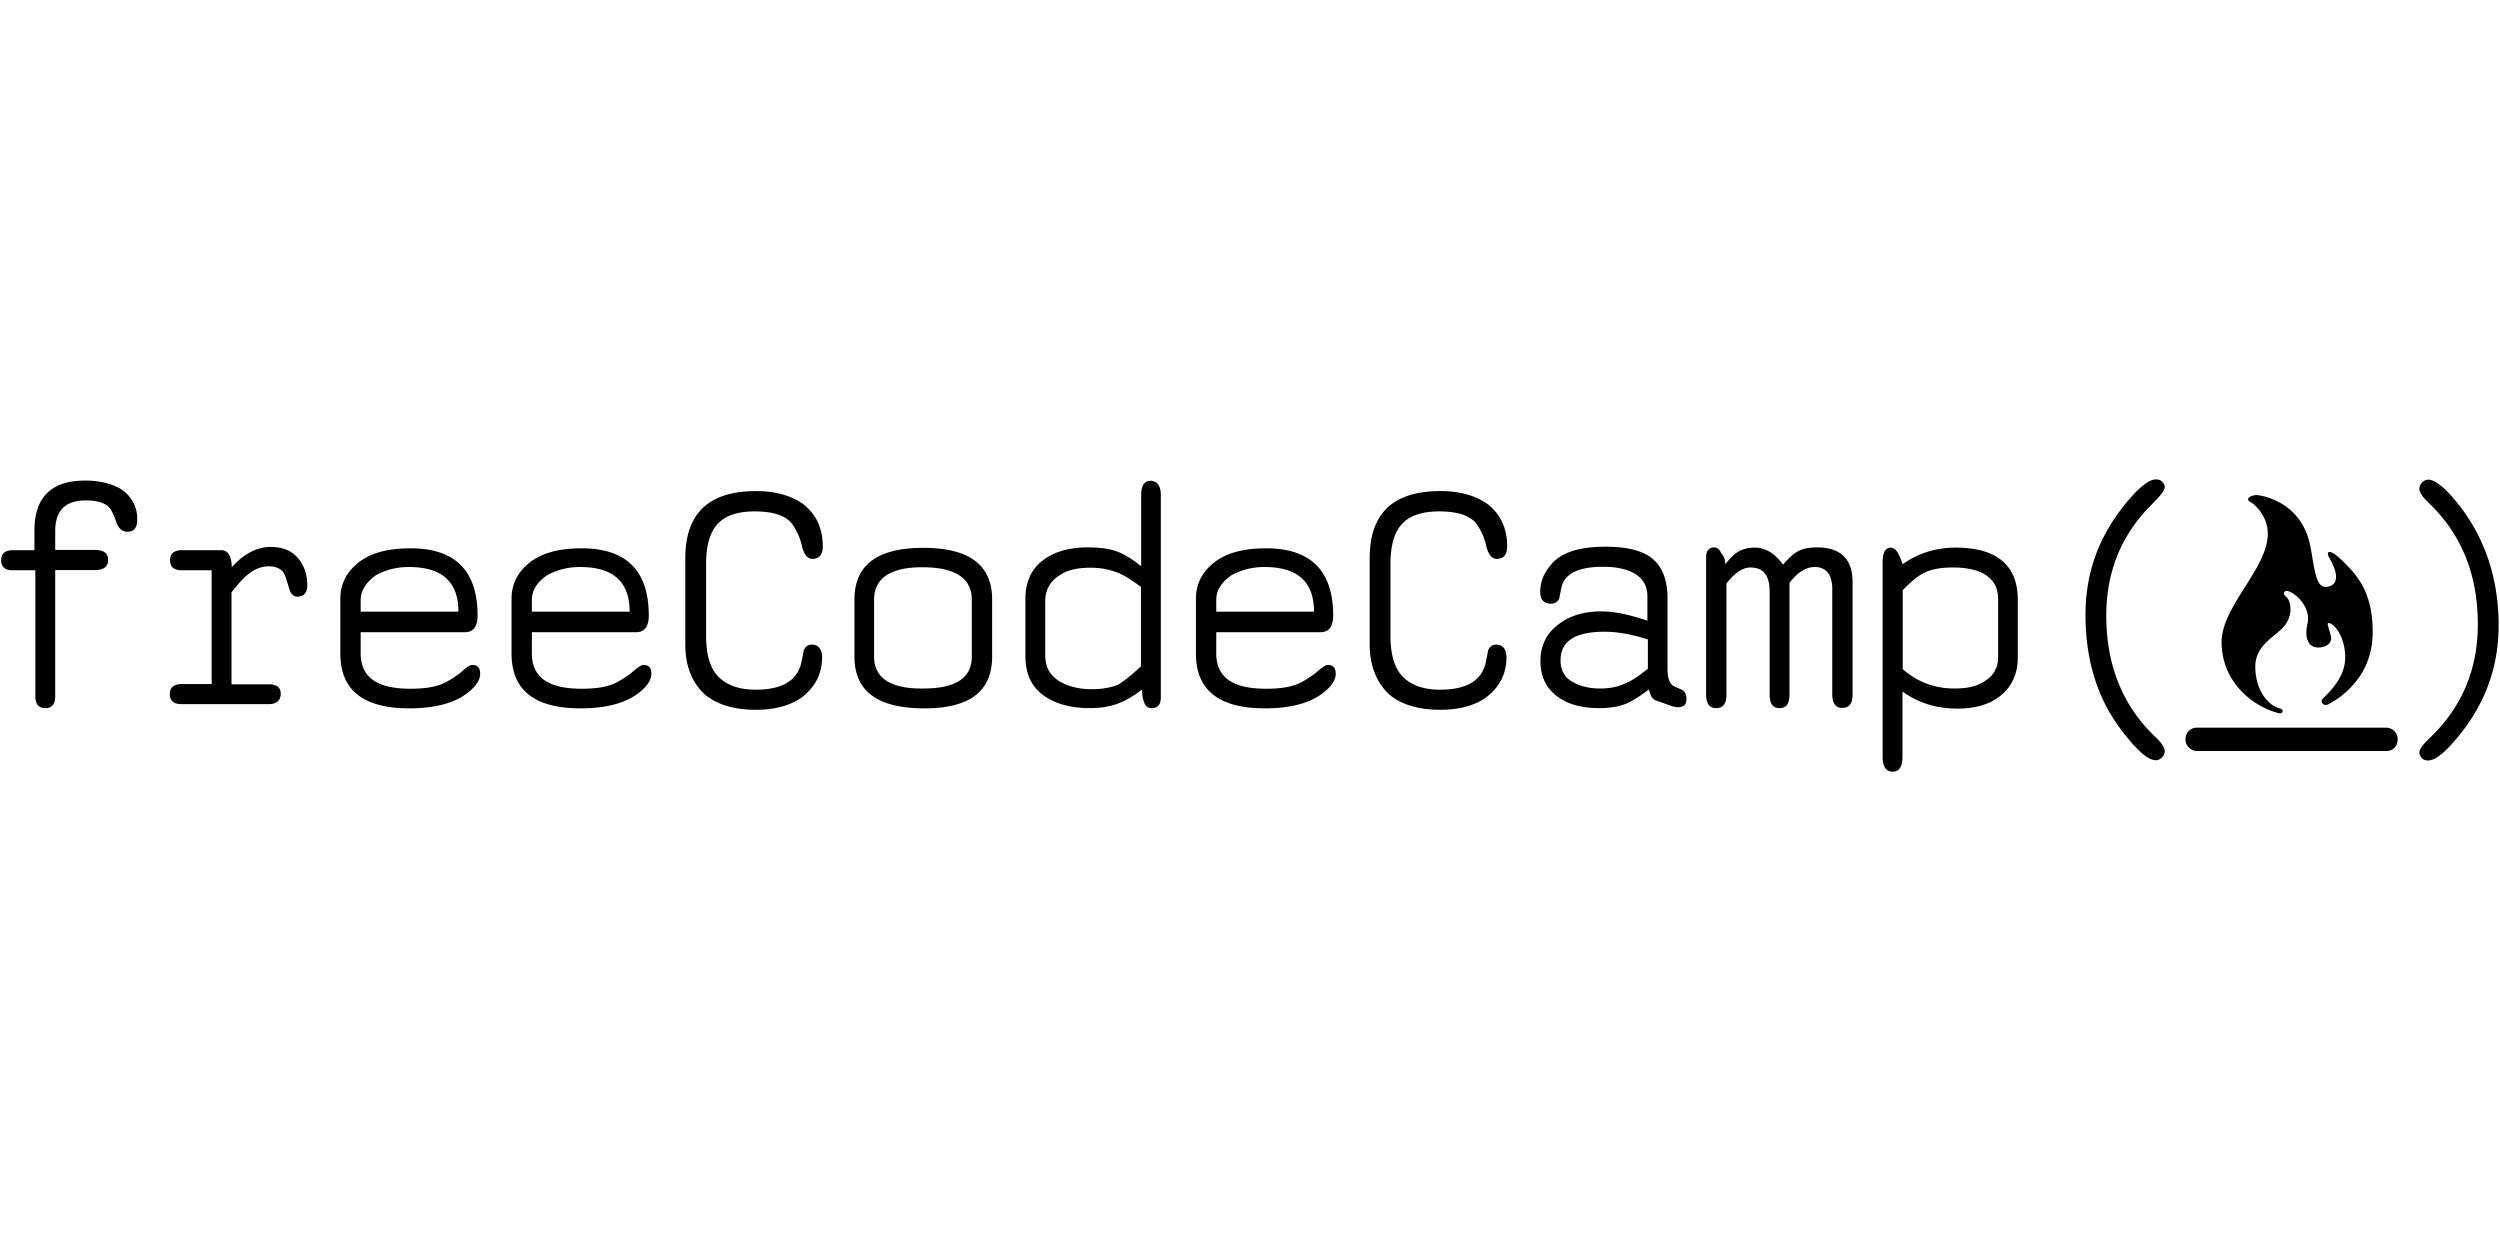<svg viewBox="0 0 600 300" xmlns="http://www.w3.org/2000/svg">
    <title>
        freecodecamp
    </title>
    <g fill="#000" fill-rule="nonzero">
        <path d="M8.262 136.868H3.05c-1.83 0-2.773-.785-2.773-2.41 0-1.57.943-2.412 2.773-2.412h5.212v-4.654c0-8.074 4.049-12.056 12.2-12.056 3.272 0 6.044.673 8.263 1.85 2.772 1.74 4.214 4.262 4.214 7.402 0 2.131-.776 3.028-2.384 3.028-1.054 0-1.941-.672-2.496-1.85-.665-2.13-1.33-3.308-1.719-3.813-.943-1.177-2.883-1.85-5.767-1.85-4.99 0-7.32 2.523-7.32 7.401v4.486h9.538c2.107 0 3.16.785 3.16 2.411 0 1.57-1.053 2.411-3.16 2.411h-9.538v30.336c0 1.85-.776 2.803-2.384 2.803-1.553 0-2.385-.953-2.385-2.803v-30.28h-.222zM50.795 164.568v-27.7h-7.098c-1.941 0-2.884-.785-2.884-2.41 0-1.57.943-2.412 2.884-2.412h9.427c1.553 0 2.495 1.458 2.495 4.093 2.884-3.196 6.045-4.878 9.316-4.878 2.773 0 4.825.785 6.433 2.523 1.553 1.739 2.384 3.982 2.384 6.617 0 1.85-.776 2.804-2.384 2.804-.943 0-1.553-.673-1.941-1.85-.665-2.244-1.054-3.421-1.165-3.59-.665-1.177-1.94-1.85-3.66-1.85-1.83 0-3.548.673-5.101 1.963-.943.673-2.218 2.13-3.937 4.261v22.093h8.928c1.94 0 2.883.785 2.883 2.243 0 1.57-.942 2.523-2.883 2.523h-20.85c-1.941 0-2.884-.785-2.884-2.411 0-1.57.943-2.411 2.883-2.411h7.21l-.056.392zM86.562 151.56v5.27c0 5.72 3.937 8.467 11.922 8.467 2.884 0 5.213-.28 7.098-.953.943-.28 2.607-1.177 4.825-2.804 1.441-1.345 2.495-1.962 2.883-1.962 1.331 0 1.941.673 1.941 2.13 0 1.459-.943 2.916-2.883 4.487-3.161 2.523-7.875 3.812-14.141 3.812-10.98 0-16.525-4.373-16.525-13.12v-13.234c0-3.028 1.165-5.72 3.383-7.794 2.994-2.916 7.486-4.261 13.475-4.261 10.758 0 16.081 5.439 16.081 16.149 0 2.635-1.054 3.98-2.994 3.98h-25.12l.055-.168zm0-4.767h23.456c0-7.177-3.937-10.71-11.922-10.71-2.883 0-5.49.673-7.874 1.963-2.385 1.738-3.66 3.7-3.66 5.944v2.803zM127.652 151.56v5.27c0 5.72 3.938 8.467 11.923 8.467 2.883 0 5.212-.28 7.098-.953.943-.28 2.606-1.177 4.824-2.804 1.442-1.345 2.496-1.962 2.884-1.962 1.33 0 1.94.673 1.94 2.13 0 1.459-.942 2.916-2.883 4.487-3.16 2.523-7.874 3.812-14.14 3.812-10.98 0-16.525-4.373-16.525-13.12v-13.234c0-3.028 1.164-5.72 3.382-7.794 2.995-2.916 7.486-4.261 13.475-4.261 10.758 0 16.082 5.439 16.082 16.149 0 2.635-1.054 3.98-2.995 3.98h-25.12l.055-.168zm0-4.767h23.457c0-7.177-3.937-10.71-11.922-10.71-2.884 0-5.49.673-7.875 1.963-2.495 1.738-3.66 3.7-3.66 5.944v2.803zM164.473 154.643V134.01c0-10.878 5.656-16.15 17.024-16.15 4.603 0 8.263 1.066 11.146 3.029 3.272 2.523 4.825 5.943 4.825 10.205 0 1.962-.777 3.028-2.496 3.028-1.164 0-1.94-.953-2.495-2.916-.277-1.57-.943-3.196-1.83-4.654-1.442-2.635-4.603-3.813-9.538-3.813-4.214 0-7.209 1.065-9.039 3.196-1.719 1.963-2.606 5.047-2.606 9.42v17.215c0 4.486.943 7.682 2.773 9.644 1.94 2.131 4.99 3.309 9.15 3.309 6.432 0 10.092-2.243 10.979-6.73.388-1.737.5-2.522.5-2.635.387-.953 1.053-1.457 1.94-1.457 1.553 0 2.495 1.065 2.495 3.028 0 4.093-1.719 7.289-5.101 9.812-2.773 1.85-6.267 2.804-10.758 2.804-5.213 0-9.316-1.178-12.31-3.7-3.106-2.86-4.659-6.842-4.659-12zM205.065 157.56v-13.626c0-8.355 5.49-12.449 16.525-12.449 11.035 0 16.525 4.094 16.525 12.449v13.625c0 8.355-5.38 12.448-16.248 12.448-11.312 0-16.802-4.149-16.802-12.448zm28.17 0v-13.626c0-5.16-3.937-7.795-11.923-7.795-7.597 0-11.534 2.636-11.534 7.795v13.625c0 5.159 3.937 7.794 11.812 7.682 7.819 0 11.645-2.523 11.645-7.682zM274.104 165.466c-2.219 1.738-4.215 2.803-5.878 3.42-1.83.673-4.049 1.065-6.655 1.065-4.436 0-7.985-.953-10.758-2.803-3.16-2.131-4.713-5.271-4.713-9.645v-13.906c0-4.093 1.552-7.29 4.602-9.42 2.607-1.85 6.156-2.804 10.37-2.804 2.773 0 5.102.28 6.932.954 1.83.672 3.77 1.85 5.878 3.588v-17.102c0-2.243.776-3.42 2.218-3.42 1.552 0 2.495 1.177 2.495 3.42v48.615c0 1.738-.776 2.523-2.218 2.523-.943 0-1.553-.504-1.83-1.57-.333-.785-.443-1.682-.443-2.915zm-.278-5.552V140.85c-2.384-1.739-4.214-2.916-5.656-3.42-1.94-.786-4.048-1.178-6.432-1.178-2.995 0-5.49.504-7.32 1.738-2.385 1.458-3.55 3.589-3.55 6.224v13.121c0 2.804 1.165 4.878 3.66 6.336 1.941 1.066 4.437 1.738 7.487 1.738 2.495 0 4.713-.392 6.543-1.177a43.616 43.616 0 0 0 5.268-4.318zM291.904 151.56v5.27c0 5.72 3.937 8.467 11.922 8.467 2.884 0 5.213-.28 7.098-.953.943-.28 2.607-1.177 4.825-2.804 1.441-1.345 2.495-1.962 2.883-1.962 1.331 0 1.941.673 1.941 2.13 0 1.459-.943 2.916-2.884 4.487-3.16 2.523-7.874 3.812-14.14 3.812-10.98 0-16.525-4.373-16.525-13.12v-13.234c0-3.028 1.165-5.72 3.383-7.794 2.994-2.916 7.486-4.261 13.475-4.261 10.758 0 16.081 5.439 16.081 16.149 0 2.635-1.054 3.98-2.994 3.98h-25.12v-.168h.055zm0-4.767h23.456c0-7.177-3.937-10.71-11.922-10.71-2.883 0-5.49.673-7.874 1.963-2.496 1.738-3.66 3.7-3.66 5.944v2.803zM328.725 154.643V134.01c0-10.878 5.656-16.15 17.024-16.15 4.602 0 8.262 1.066 11.146 3.029 3.271 2.523 4.824 5.943 4.824 10.205 0 1.962-.776 3.028-2.495 3.028-1.165 0-1.941-.953-2.496-2.916-.277-1.57-.942-3.196-1.83-4.654-1.441-2.635-4.602-3.813-9.538-3.813-4.214 0-7.208 1.065-9.038 3.196-1.72 1.963-2.607 5.047-2.607 9.42v17.215c0 4.486.943 7.682 2.773 9.644 1.94 2.131 4.99 3.309 9.15 3.309 6.432 0 10.092-2.243 10.98-6.73.388-1.737.498-2.522.498-2.635.389-.953 1.054-1.457 1.941-1.457 1.553 0 2.496 1.065 2.496 3.028 0 4.093-1.72 7.289-5.102 9.812-2.773 1.85-6.266 2.804-10.758 2.804-5.212 0-9.316-1.178-12.31-3.7-2.995-2.86-4.658-6.842-4.658-12zM395.767 165.466c-2.384 1.738-4.214 2.915-5.49 3.42-1.719.673-3.77 1.065-6.432 1.065-3.937 0-7.21-.785-9.705-2.523-2.883-1.962-4.436-4.878-4.436-8.747 0-3.813 1.553-6.897 4.603-9.028 2.606-1.963 6.044-2.916 9.926-2.916 3.272 0 6.932.785 11.146 2.243v-5.831c0-2.804-1.33-4.767-3.937-5.944-1.83-.785-4.048-1.178-6.655-1.178-6.155 0-9.427 1.739-10.092 5.159-.277 1.57-.5 2.411-.5 2.523-.387.785-1.053 1.178-1.94 1.178-1.719 0-2.606-.953-2.606-2.804 0-2.523.942-4.766 2.883-6.897 2.385-2.635 6.655-3.98 12.7-3.98 4.823 0 8.372.784 10.757 2.41 2.773 1.963 4.214 5.271 4.214 9.925v16.934c0 1.963.388 3.308 1.165 3.981.11.112.943.505 2.218 1.066.776.392 1.164 1.065 1.164 2.243 0 1.345-.665 1.962-2.107 1.962-.388 0-1.053-.112-2.107-.505-1.83-.672-2.994-1.065-3.272-1.177-.72-.337-1.275-1.234-1.497-2.58zm-.277-4.99v-7.01c-3.66-1.178-7.209-1.85-10.37-1.85-7.098 0-10.591 2.242-10.591 6.897 0 2.41 1.053 4.261 3.16 5.27 1.72.954 3.771 1.458 6.433 1.458 2.218 0 4.325-.392 6.155-1.345 1.442-.505 3.106-1.739 5.213-3.42zM414.067 135.41c1.164-1.457 2.218-2.523 2.994-2.915 1.054-.673 2.384-1.066 4.048-1.066 2.606 0 4.824 1.346 6.82 4.094 1.332-1.57 2.496-2.636 3.55-3.196 1.164-.673 2.772-.954 4.602-.954 5.657 0 8.54 2.804 8.54 8.355v26.859c0 2.243-.776 3.308-2.495 3.308-1.553 0-2.385-1.065-2.385-3.308v-25.233c0-3.42-1.442-5.27-4.214-5.27-2.107 0-4.215 1.345-6.045 3.812v26.747c0 2.243-.776 3.308-2.384 3.308-1.608 0-2.385-1.065-2.385-3.308v-24.728c0-3.813-1.552-5.72-4.602-5.72-1.94 0-3.77 1.346-5.767 3.813v26.635c0 2.243-.777 3.308-2.496 3.308-1.552 0-2.384-1.065-2.384-3.308v-32.859c0-1.57.665-2.41 1.94-2.41.666 0 1.332.504 1.72 1.457.72.73.943 1.682.943 2.58zM456.654 135.41c3.66-2.635 7.986-3.98 12.7-3.98 9.925 0 14.916 4.26 14.916 12.56v13.794c0 3.98-1.442 7.009-4.215 9.252-2.495 1.962-5.878 3.028-10.203 3.028-5.102 0-9.427-1.346-13.253-4.094v15.645c0 2.41-.776 3.588-2.385 3.588-1.552 0-2.384-1.177-2.384-3.588v-46.597c0-2.411.665-3.589 1.94-3.589.666 0 1.332.505 1.83 1.458.389.785.777 1.738 1.054 2.524zm0 25.177c3.383 3.028 7.597 4.654 12.422 4.654 2.994 0 5.379-.504 7.209-1.738 2.218-1.346 3.271-3.308 3.271-5.832v-13.793c0-2.916-1.164-4.879-3.549-6.225-1.83-.953-4.325-1.457-7.32-1.457-2.772 0-4.99.392-6.654 1.177-1.552.673-3.271 2.13-5.379 4.262v18.952zM500.518 147.466c0-10.485 3.549-19.737 10.757-27.924 2.607-3.028 4.714-4.486 6.156-4.486.499 0 1.053.112 1.441.505.389.392.666.785.666 1.345 0 .785-.943 1.963-2.773 3.813-7.486 7.29-11.257 16.262-11.257 27.028 0 11.943 3.937 21.588 11.645 28.99 1.553 1.457 2.385 2.635 2.385 3.588 0 .505-.277 1.065-.666 1.458-.388.392-.942.673-1.441.673-1.83 0-4.326-2.131-7.597-6.337-6.322-7.85-9.316-17.382-9.316-28.653zM599.667 150.102c0 10.485-3.549 19.737-10.758 27.924-2.606 3.028-4.713 4.486-6.155 4.486-.499 0-1.053-.112-1.442-.505-.388-.392-.665-.953-.665-1.458 0-.785.943-1.962 2.773-3.7 7.486-7.29 11.257-16.262 11.257-27.028 0-11.943-3.938-21.588-11.646-28.99-1.552-1.457-2.384-2.635-2.384-3.588 0-.505.277-1.065.665-1.458.389-.392.943-.673 1.442-.673 1.72 0 4.325 2.13 7.597 6.336 6.155 8.019 9.316 17.551 9.316 28.654zM572.67 180.246h-45.375c-1.388 0-2.775-1.122-2.775-2.806 0-1.543 1.11-2.806 2.775-2.806h45.376c1.388 0 2.775 1.122 2.775 2.806s-1.11 2.806-2.775 2.806zM540.5 120.72s3.77 2.635 3.77 7.401c0 8.243-11.09 17.439-11.09 25.962 0 9.252 6.986 15.308 13.752 17.102.942.224 1.386-.897.166-1.178-2.717-.672-5.823-4.317-5.823-10.037 0-5.27 4.991-7.233 7.043-9.812 2.052-2.636 1.553-5.944.388-6.897-1.22-.954-.388-2.243 1.775-.73 2.162 1.515 3.992 4.374 3.327 7.122-.832 3.477.277 5.495 2.052 5.72 1.774.224 3.77-.673 3.604-2.356-.222-1.682-1.22-3.476-.61-3.476 1.275 0 3.993 3.196 3.993 8.243 0 5.046-4.16 8.579-5.38 9.924-.776.785.222 1.85 1.276 1.346.5-.224 1.608-.897 2.33-1.402 3.27-2.355 8.372-7.12 8.372-15.98 0-9.252-3.493-13.402-6.987-16.822-3.493-3.477-4.38-2.58-3.382-.897 2.994 5.158 1.164 6.897-.998 6.897-2.551 0-2.718-5.832-3.716-10.318-2.218-9.925-11.09-11.607-12.754-11.719-1.608.056-3.105 1.065-1.109 1.906z"/>
    </g>
</svg>
